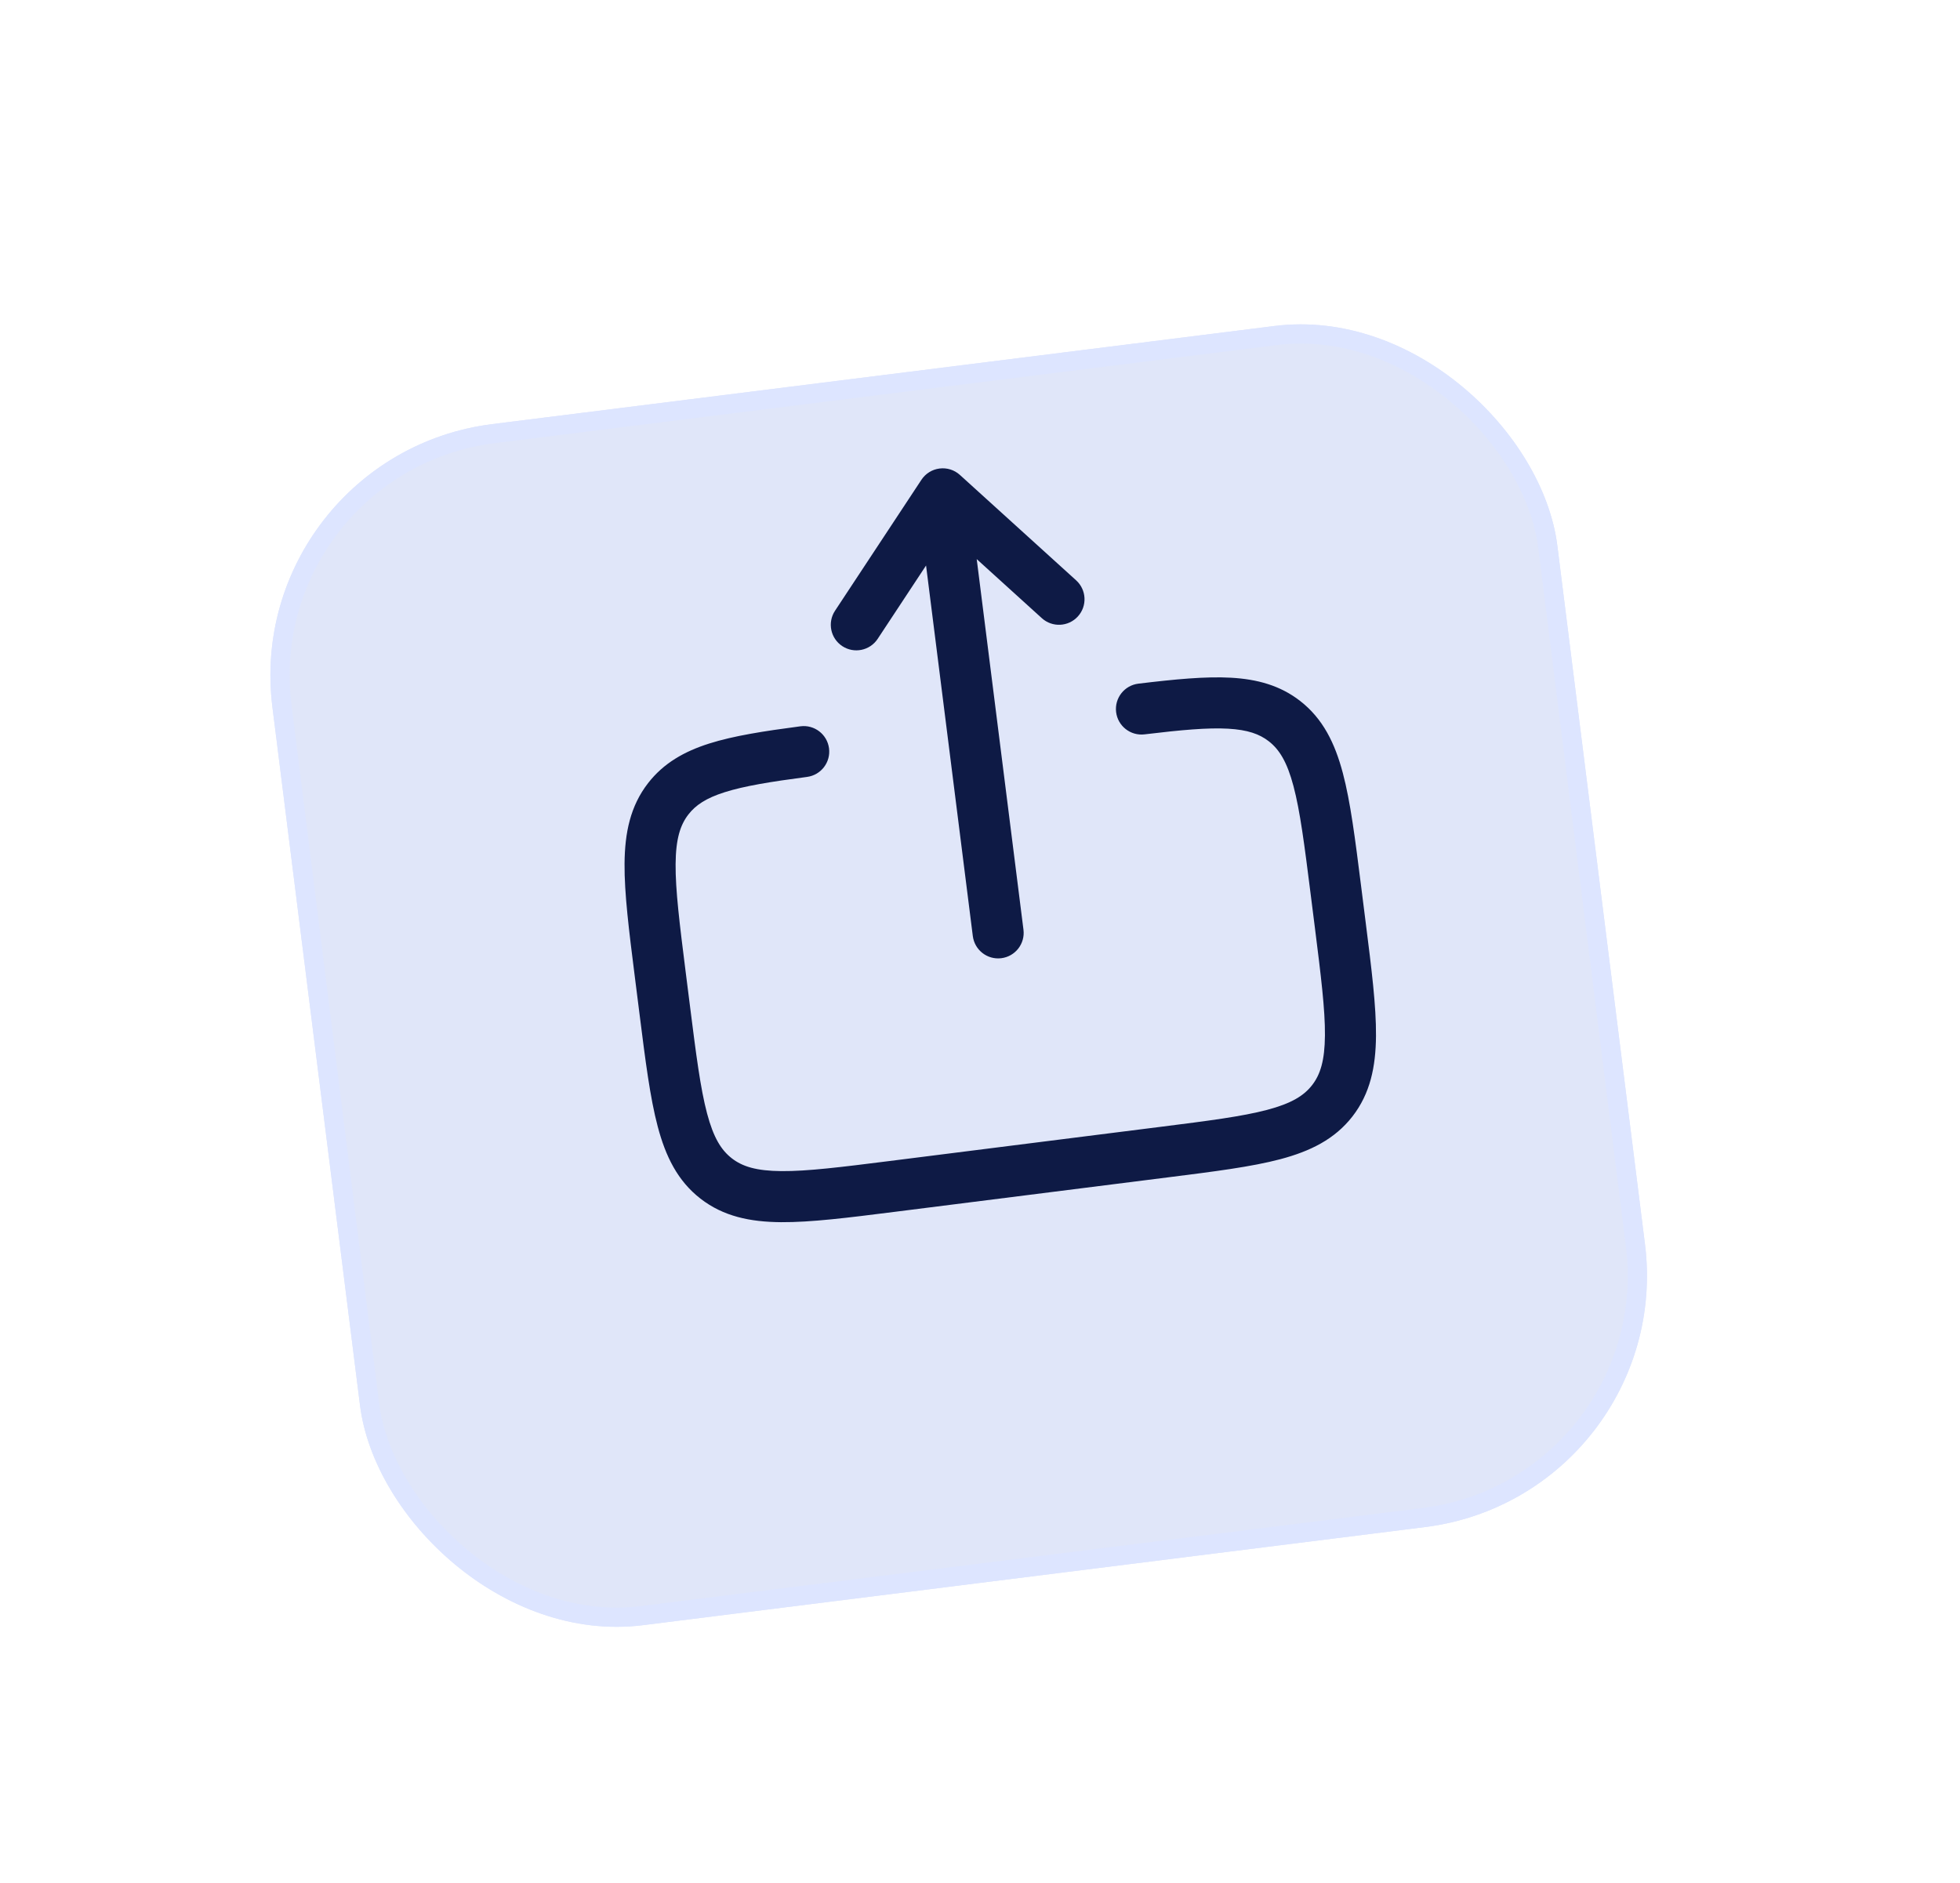 <svg width="102" height="98" viewBox="0 0 102 98" fill="none" xmlns="http://www.w3.org/2000/svg">
<g filter="url(#filter0_di_92_12949)">
<rect x="14" y="16.389" width="67.395" height="63" rx="13.186" transform="rotate(-7.15 14 16.389)" fill="#E0E6F9"/>
<rect x="14.558" y="16.823" width="66.395" height="62" rx="12.686" transform="rotate(-7.15 14.558 16.823)" stroke="#DDE5FF"/>
</g>
<path fill-rule="evenodd" clip-rule="evenodd" d="M48.895 24.384C49.28 24.335 49.667 24.457 49.954 24.718L56.003 30.204C56.547 30.698 56.588 31.538 56.095 32.081C55.602 32.625 54.762 32.666 54.218 32.173L50.829 29.099L53.262 48.386C53.354 49.114 52.839 49.778 52.11 49.87C51.382 49.962 50.718 49.446 50.626 48.718L48.193 29.432L45.674 33.251C45.27 33.863 44.445 34.032 43.833 33.628C43.22 33.224 43.051 32.4 43.455 31.787L47.952 24.97C48.166 24.646 48.51 24.432 48.895 24.384ZM41.652 37.801C42.38 37.705 43.047 38.217 43.143 38.944C43.239 39.672 42.727 40.339 41.999 40.435C40.079 40.688 38.722 40.91 37.712 41.231C36.739 41.539 36.2 41.906 35.826 42.388C35.401 42.936 35.17 43.659 35.159 44.97C35.148 46.32 35.367 48.08 35.685 50.603L35.907 52.361C36.225 54.884 36.45 56.644 36.796 57.949C37.132 59.217 37.536 59.859 38.084 60.285C38.631 60.71 39.354 60.941 40.666 60.951C42.016 60.962 43.776 60.743 46.299 60.425L60.361 58.651C62.884 58.333 64.643 58.108 65.948 57.762C67.216 57.426 67.859 57.023 68.284 56.475C68.709 55.927 68.94 55.204 68.951 53.892C68.962 52.542 68.743 50.782 68.425 48.259L68.203 46.501C67.885 43.978 67.66 42.219 67.314 40.914C66.978 39.646 66.574 39.003 66.026 38.578C65.545 38.204 64.931 37.983 63.911 37.925C62.854 37.866 61.485 37.988 59.562 38.22C58.833 38.307 58.171 37.788 58.083 37.059C57.996 36.331 58.515 35.669 59.244 35.581C61.146 35.352 62.736 35.198 64.061 35.272C65.424 35.349 66.617 35.672 67.656 36.478C68.847 37.403 69.47 38.678 69.882 40.233C70.28 41.731 70.524 43.668 70.827 46.072L71.073 48.023C71.377 50.427 71.621 52.364 71.608 53.914C71.595 55.523 71.308 56.912 70.384 58.104C69.459 59.295 68.184 59.918 66.629 60.331C65.131 60.728 63.194 60.972 60.79 61.275L46.535 63.074C44.132 63.377 42.194 63.621 40.644 63.609C39.035 63.596 37.646 63.309 36.454 62.384C35.263 61.46 34.64 60.185 34.228 58.63C33.83 57.132 33.586 55.194 33.283 52.79L33.037 50.84C32.733 48.436 32.489 46.498 32.502 44.949C32.515 43.34 32.802 41.95 33.726 40.759C34.533 39.719 35.608 39.11 36.909 38.697C38.174 38.296 39.752 38.051 41.652 37.801Z" fill="#0E1A45"/>
<defs>
<filter id="filter0_di_92_12949" x="0.869" y="0.729" width="100.975" height="97.161" filterUnits="userSpaceOnUse" color-interpolation-filters="sRGB">
<feFlood flood-opacity="0" result="BackgroundImageFix"/>
<feColorMatrix in="SourceAlpha" type="matrix" values="0 0 0 0 0 0 0 0 0 0 0 0 0 0 0 0 0 0 127 0" result="hardAlpha"/>
<feOffset dy="5.86"/>
<feGaussianBlur stdDeviation="7.545"/>
<feComposite in2="hardAlpha" operator="out"/>
<feColorMatrix type="matrix" values="0 0 0 0 0 0 0 0 0 0 0 0 0 0 0 0 0 0 0.1 0"/>
<feBlend mode="normal" in2="BackgroundImageFix" result="effect1_dropShadow_92_12949"/>
<feBlend mode="normal" in="SourceGraphic" in2="effect1_dropShadow_92_12949" result="shape"/>
<feColorMatrix in="SourceAlpha" type="matrix" values="0 0 0 0 0 0 0 0 0 0 0 0 0 0 0 0 0 0 127 0" result="hardAlpha"/>
<feOffset dx="-1.465" dy="1.465"/>
<feGaussianBlur stdDeviation="1.1"/>
<feComposite in2="hardAlpha" operator="arithmetic" k2="-1" k3="1"/>
<feColorMatrix type="matrix" values="0 0 0 0 1 0 0 0 0 1 0 0 0 0 1 0 0 0 0.6 0"/>
<feBlend mode="normal" in2="shape" result="effect2_innerShadow_92_12949"/>
</filter>
</defs>
</svg>
